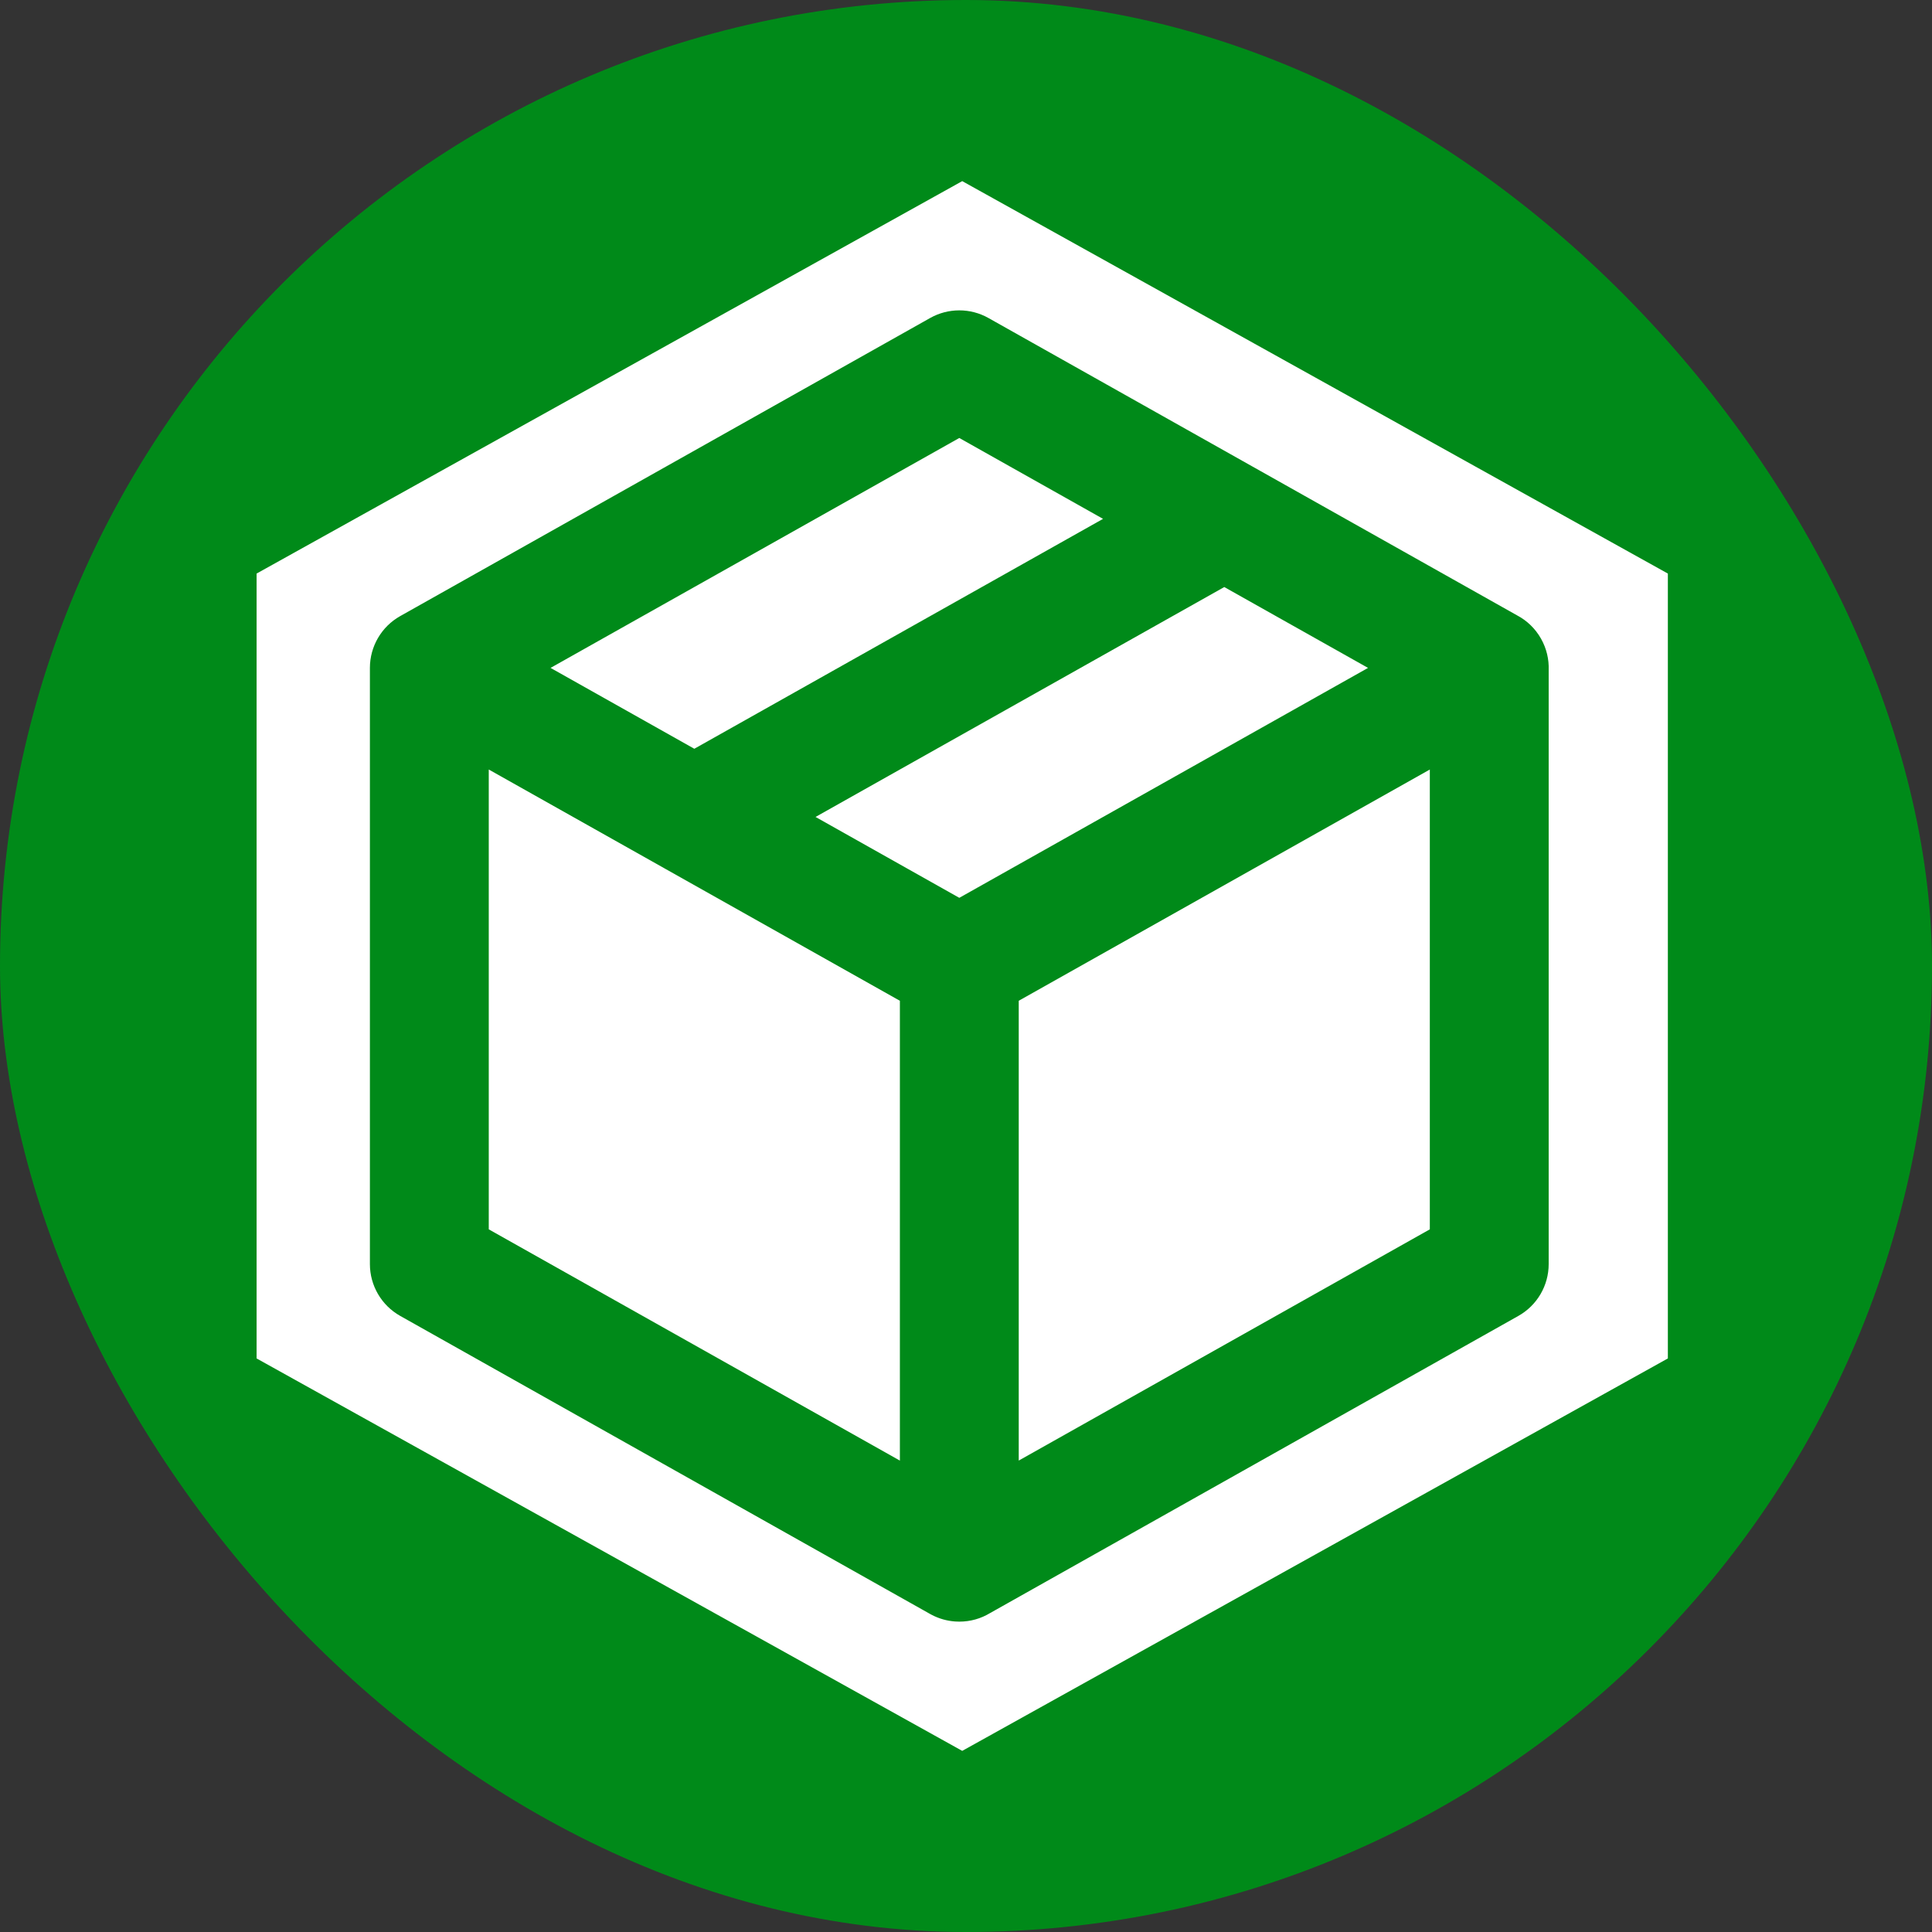 <svg xmlns="http://www.w3.org/2000/svg" width="256" height="256" viewBox="0 0 256 256" fill="none">
    <rect x="0" y="0" width="256" height="256" fill="#333333" stroke="none"/>
    <rect width="256" height="256" rx="128" fill="#008A19" />
    <path fill-rule="evenodd" clip-rule="evenodd"
        d="M221 76L127.5 24L34 76V180L127.5 232L221 180V76ZM130.972 42.136C128.574 40.788 125.647 40.788 123.25 42.136L53.028 81.636C50.548 83.031 49.014 85.655 49.014 88.5V167.5C49.014 170.345 50.548 172.969 53.028 174.364L123.25 213.864C123.317 213.901 123.384 213.938 123.451 213.973C124.431 214.487 125.492 214.781 126.565 214.856C126.747 214.869 126.929 214.875 127.111 214.875L127.114 214.875C128.595 214.875 129.979 214.467 131.162 213.756L201.194 174.364C203.673 172.969 205.208 170.345 205.208 167.5V88.771C205.257 87.374 204.935 85.947 204.2 84.639C203.43 83.27 202.312 82.22 201.019 81.538L166.245 61.977C166.143 61.917 166.04 61.859 165.936 61.804L130.972 42.136ZM189.458 162.894L134.989 193.533V132.606L189.458 101.967V162.894ZM181.272 88.501L127.113 118.966L108.063 108.25L162.223 77.786L181.272 88.501ZM88.138 115.113C88.117 115.102 88.096 115.09 88.075 115.077L64.764 101.965V162.894L119.239 193.537V132.608L88.193 115.144C88.175 115.134 88.156 115.124 88.138 115.113ZM146.16 68.751L92.001 99.215L72.951 88.5L127.111 58.035L146.16 68.751Z"
        fill="white" />
</svg>